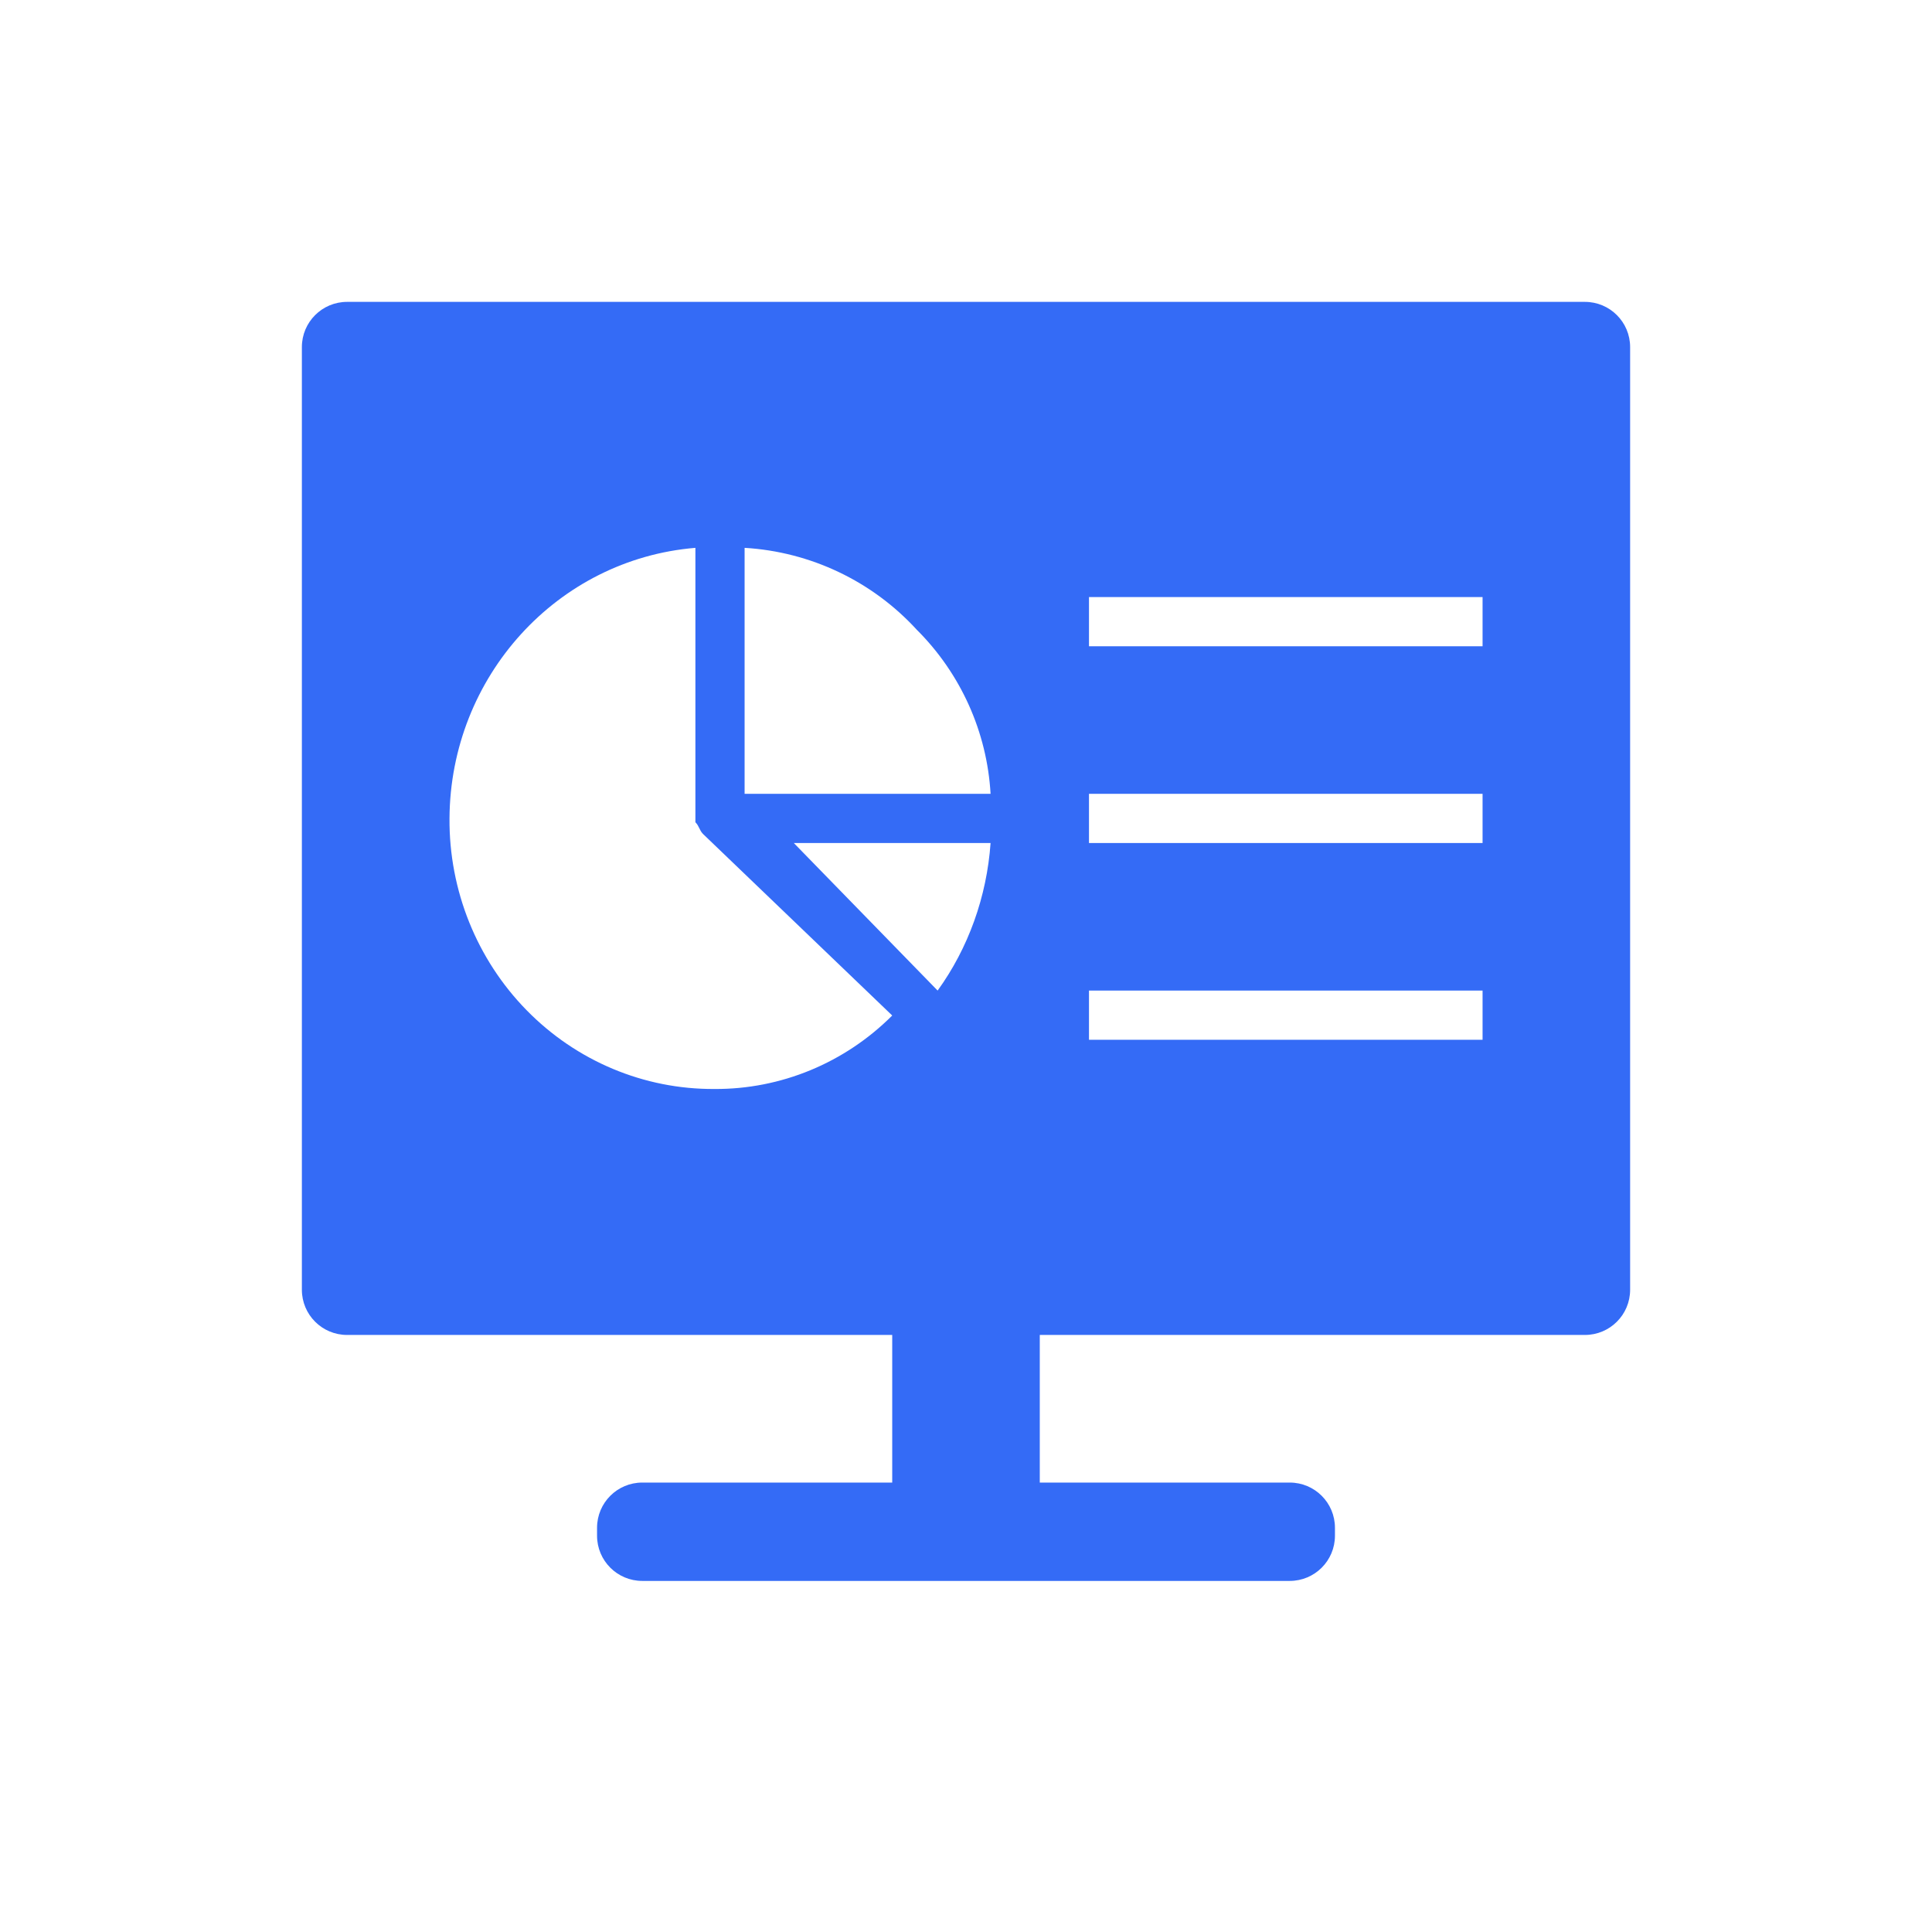 <!--?xml version="1.0" encoding="UTF-8"?-->
<svg width="32px" height="32px" viewBox="0 0 32 32" version="1.1" xmlns="http://www.w3.org/2000/svg" xmlns:xlink="http://www.w3.org/1999/xlink">
    <title>588.智能清标@1x</title>
    <g id="588.智能清标" stroke="none" stroke-width="1" fill="none" fill-rule="evenodd">
        <g id="编组" transform="translate(5, 5)" fill="#000000" fill-rule="nonzero">
            <path d="M21.251,0 C21.665,0 22,0.335 22,0.749 L22,16.362 C22,16.776 21.665,17.111 21.251,17.111 L12.222,17.111 L12.222,19.556 L16.362,19.556 C16.776,19.556 17.111,19.891 17.111,20.305 L17.111,20.436 C17.111,20.85 16.776,21.185 16.362,21.185 L5.638,21.185 C5.224,21.185 4.889,20.85 4.889,20.436 L4.889,20.305 C4.889,19.891 5.224,19.556 5.638,19.556 L9.778,19.556 L9.778,17.111 L0.749,17.111 C0.335,17.111 0,16.776 0,16.362 L0,0.749 C0,0.335 0.335,0 0.749,0 L21.251,0 Z M6.518,4.074 C4.228,4.263 2.459,6.209 2.445,8.556 C2.437,9.746 2.897,10.89 3.722,11.732 C4.546,12.574 5.666,13.044 6.832,13.037 C7.932,13.044 8.991,12.607 9.778,11.82 L6.644,8.813 C6.582,8.749 6.582,8.683 6.518,8.619 L6.518,4.074 Z M19.556,11.407 L13.037,11.407 L13.037,12.222 L19.556,12.222 L19.556,11.407 Z M11.407,8.963 L8.148,8.963 L10.53,11.407 C11.038,10.704 11.344,9.854 11.407,8.963 Z M19.556,8.148 L13.037,8.148 L13.037,8.963 L19.556,8.963 L19.556,8.148 Z M7.333,4.074 L7.333,8.148 L11.407,8.148 C11.348,7.124 10.913,6.157 10.186,5.432 C9.448,4.626 8.425,4.139 7.333,4.074 Z M19.556,4.889 L13.037,4.889 L13.037,5.704 L19.556,5.704 L19.556,4.889 Z" id="形状" fill="#346bf6"></path>
        </g>
    </g>
</svg>